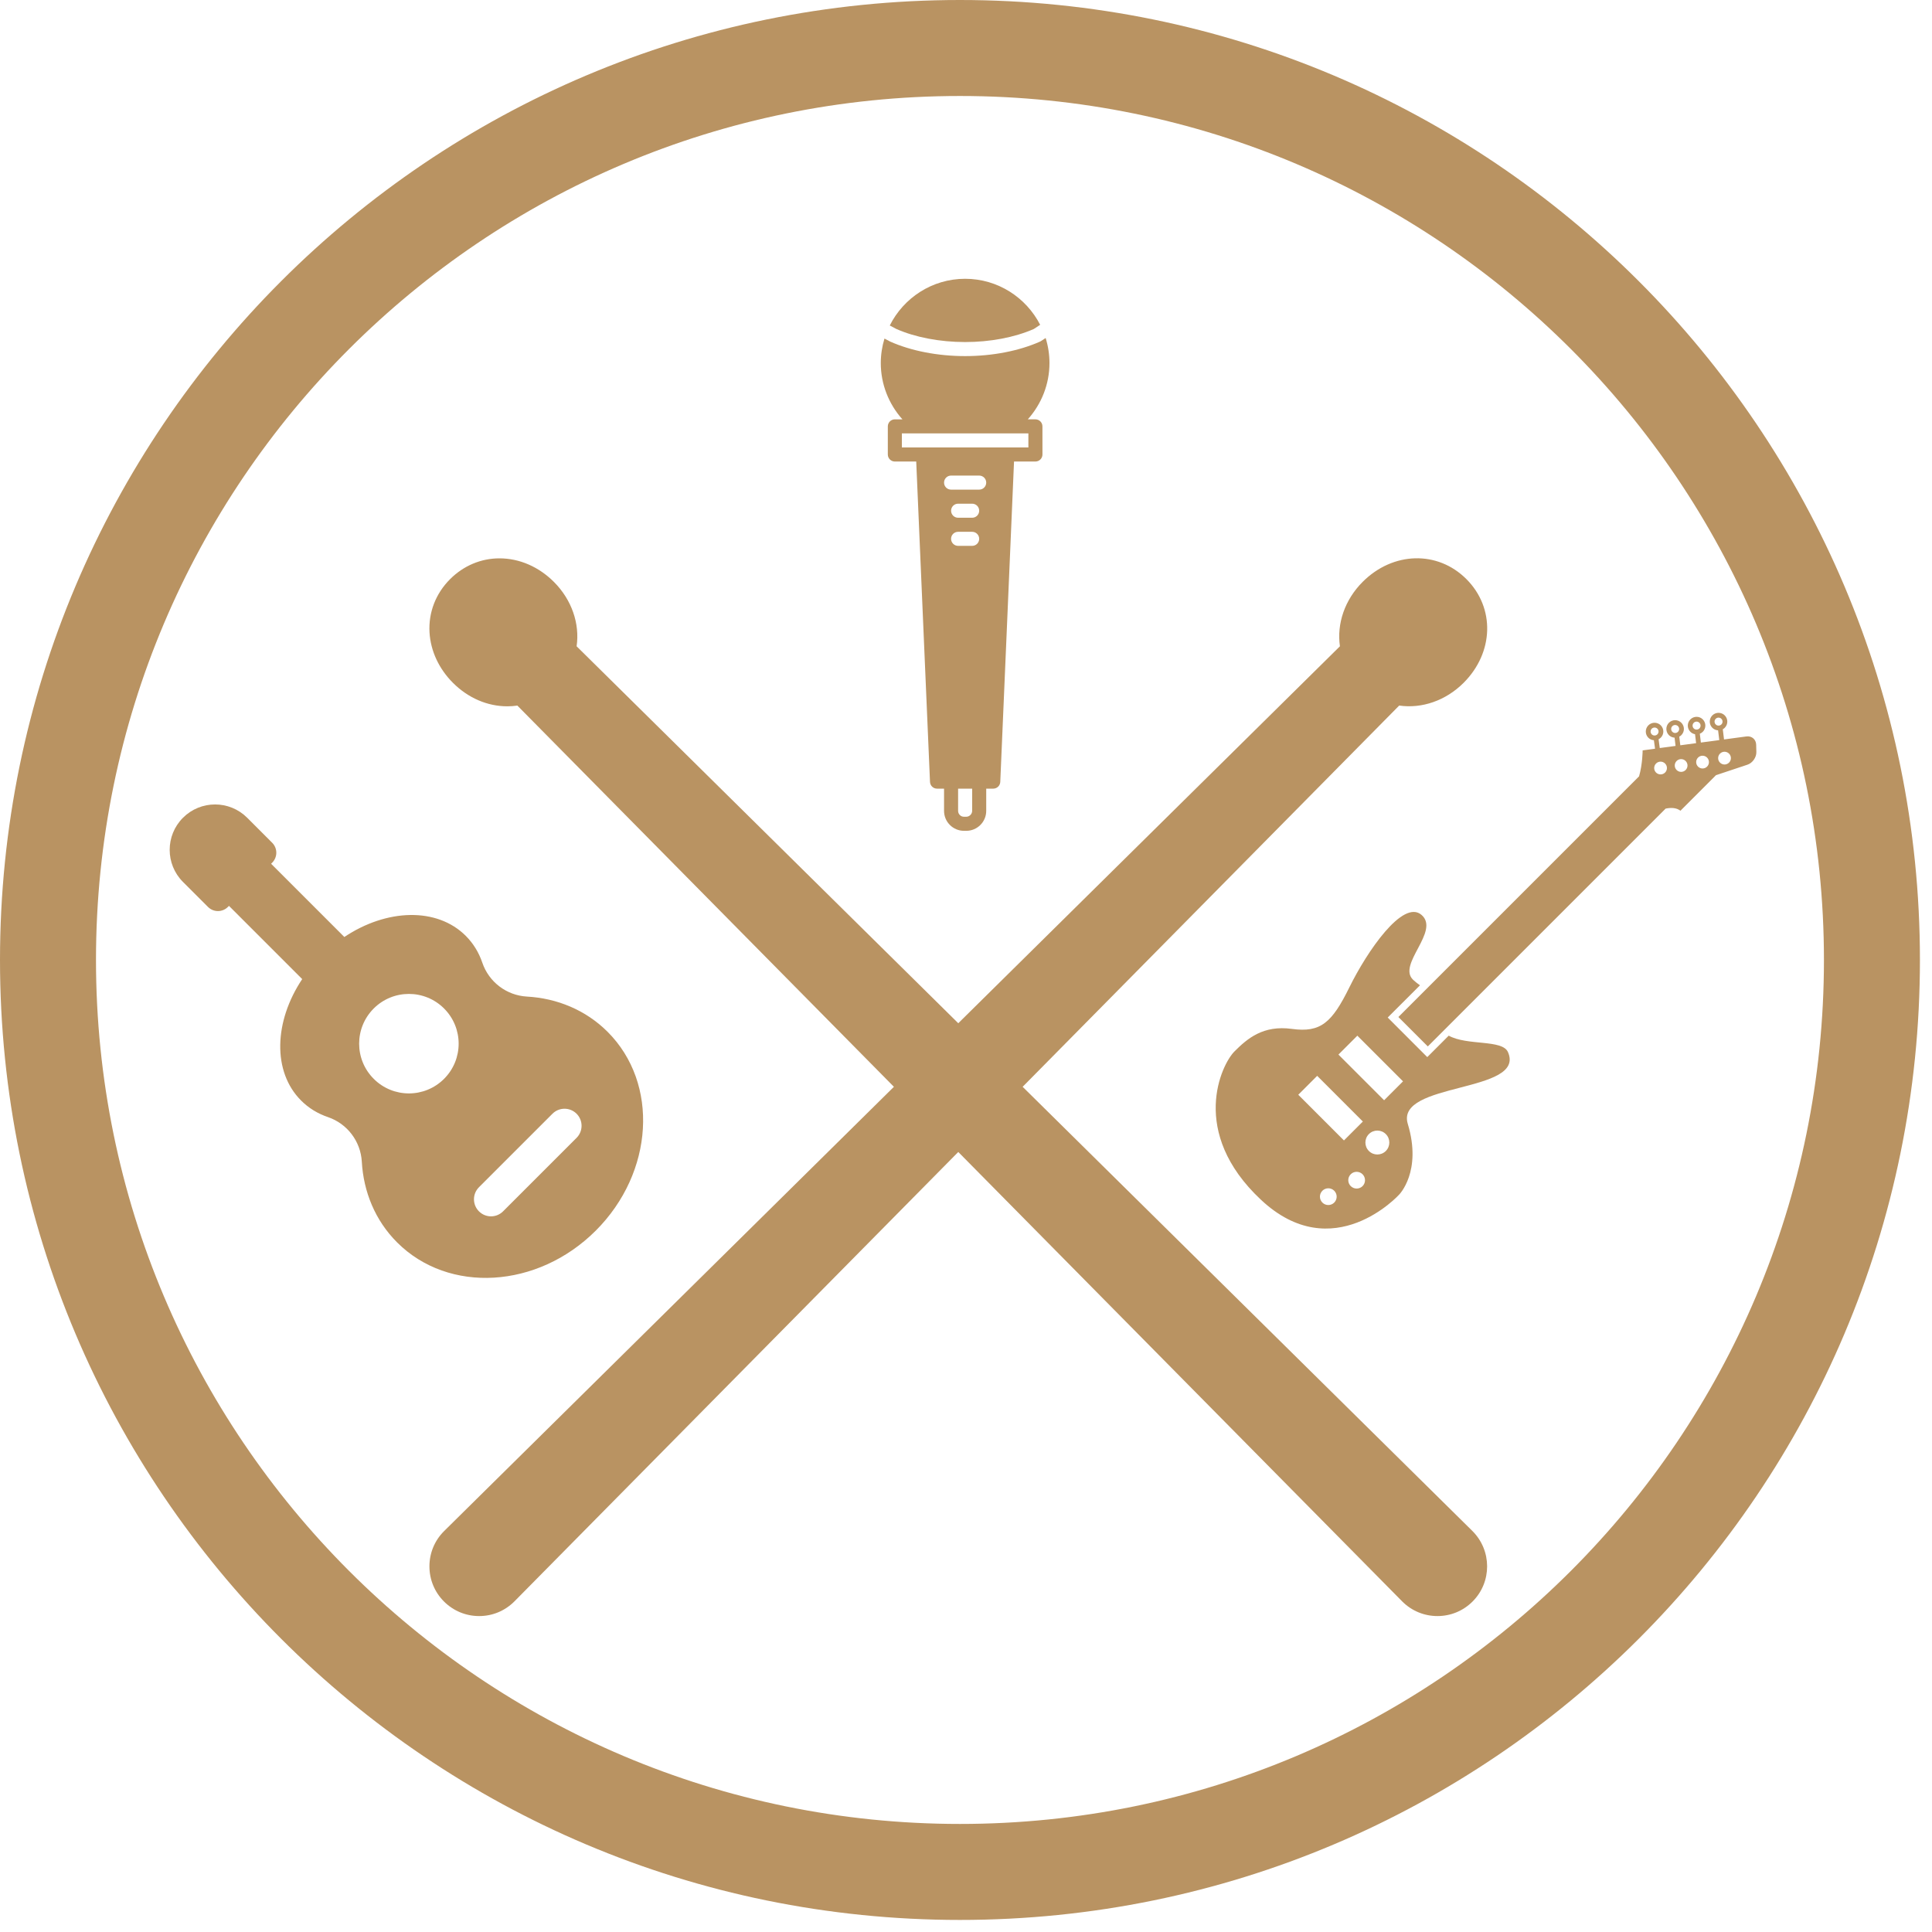 <svg width="114" height="114" viewBox="0 0 114 114" fill="none" xmlns="http://www.w3.org/2000/svg">
<path d="M56.949 16.45C55.003 16.45 53.32 17.574 52.502 19.206L52.892 19.412C54.005 19.904 55.455 20.183 56.949 20.183C58.429 20.183 59.866 19.91 61 19.413L61.376 19.166C60.551 17.556 58.878 16.45 56.949 16.45Z" fill="#B99362"/>
<path d="M61.367 20.157C60.125 20.709 58.556 21.012 56.949 21.012C55.342 21.012 53.773 20.709 52.531 20.157L52.189 19.977C52.049 20.436 51.972 20.922 51.972 21.427C51.972 22.662 52.438 23.84 53.249 24.745L52.801 24.744C52.572 24.745 52.387 24.93 52.387 25.159L52.387 26.818C52.387 26.928 52.43 27.033 52.508 27.111C52.586 27.189 52.691 27.233 52.801 27.233L54.063 27.233L54.876 46.138C54.885 46.36 55.068 46.535 55.29 46.535L55.705 46.535V47.846C55.705 48.16 55.827 48.456 56.049 48.678C56.271 48.9 56.567 49.023 56.881 49.023L57.016 49.023C57.331 49.023 57.626 48.9 57.848 48.678C58.07 48.456 58.193 48.161 58.193 47.846L58.193 46.535L58.608 46.535C58.722 46.535 58.826 46.489 58.901 46.413C58.972 46.342 59.017 46.246 59.022 46.138L59.834 27.233H61.096C61.206 27.233 61.311 27.189 61.389 27.111C61.467 27.033 61.511 26.928 61.511 26.818L61.51 25.159C61.51 24.93 61.325 24.744 61.096 24.744H60.646C61.457 23.84 61.925 22.663 61.925 21.427C61.925 20.911 61.846 20.414 61.7 19.945L61.426 20.125C61.407 20.137 61.387 20.148 61.367 20.157ZM57.363 47.846C57.364 48.032 57.202 48.194 57.016 48.193H56.881C56.788 48.194 56.701 48.158 56.636 48.092C56.57 48.026 56.534 47.939 56.534 47.846V46.535L57.364 46.535L57.363 47.846ZM57.778 31.794C57.778 31.909 57.731 32.013 57.657 32.088C57.582 32.163 57.478 32.209 57.363 32.209L56.534 32.209C56.305 32.209 56.12 32.023 56.119 31.794C56.119 31.565 56.305 31.38 56.534 31.38H57.363C57.593 31.38 57.778 31.566 57.778 31.794ZM57.778 30.136C57.778 30.25 57.732 30.354 57.657 30.429C57.582 30.504 57.478 30.55 57.364 30.55H56.534C56.305 30.55 56.12 30.365 56.12 30.136C56.12 29.906 56.305 29.721 56.534 29.721H57.364C57.593 29.721 57.778 29.906 57.778 30.136ZM58.193 28.476C58.193 28.591 58.147 28.695 58.071 28.77C57.996 28.845 57.893 28.891 57.778 28.891L56.119 28.891C55.89 28.891 55.704 28.706 55.705 28.477C55.705 28.247 55.89 28.062 56.119 28.062L57.778 28.062C58.007 28.062 58.193 28.247 58.193 28.476ZM60.681 26.403H53.216L53.216 25.574H60.681L60.681 26.403Z" fill="#B99362"/>
<path d="M60.342 64.128L82.561 41.632C83.894 41.825 85.306 41.346 86.362 40.291C88.153 38.499 88.224 35.867 86.526 34.17C84.828 32.472 82.197 32.543 80.405 34.334C79.35 35.39 78.871 36.8 79.064 38.135L56.544 60.377L34.024 38.135C34.217 36.801 33.738 35.39 32.683 34.335C31.787 33.44 30.646 32.946 29.47 32.946C28.383 32.946 27.351 33.381 26.561 34.17C25.71 35.021 25.278 36.137 25.344 37.312C25.406 38.404 25.897 39.462 26.726 40.291C27.62 41.185 28.759 41.677 29.935 41.677C30.135 41.677 30.333 41.663 30.528 41.634L52.746 64.128L26.198 90.35C25.644 90.904 25.339 91.641 25.339 92.424C25.339 93.208 25.644 93.945 26.198 94.499C26.752 95.052 27.488 95.358 28.272 95.358C29.056 95.358 29.793 95.053 30.353 94.493L56.544 67.974L82.743 94.498C83.297 95.052 84.034 95.357 84.817 95.358C85.601 95.358 86.338 95.052 86.892 94.498C88.036 93.354 88.036 91.493 86.886 90.343L60.342 64.128Z" fill="#B99362"/>
<path d="M76.232 60.712C74.535 60.478 73.604 61.277 72.839 62.043C72.073 62.808 70.143 66.801 74.403 70.793C78.662 74.786 82.555 70.493 82.555 70.493C82.555 70.493 83.92 69.132 83.069 66.319C82.315 63.827 90.064 64.521 88.977 62.075C88.642 61.323 86.566 61.712 85.484 61.11L84.218 62.376L81.884 60.041L83.788 58.138C83.657 58.049 83.523 57.944 83.386 57.817C82.421 56.918 84.984 54.955 83.885 53.99C82.787 53.026 80.657 56.154 79.626 58.25C78.594 60.346 77.929 60.944 76.232 60.712ZM78.029 70.96C77.836 70.766 77.836 70.455 78.028 70.262C78.222 70.069 78.534 70.068 78.727 70.261C78.921 70.455 78.92 70.767 78.727 70.96C78.534 71.153 78.222 71.153 78.029 70.96ZM80.4 69.988C80.207 70.18 79.894 70.18 79.701 69.987C79.509 69.795 79.508 69.482 79.701 69.289C79.894 69.096 80.207 69.097 80.399 69.288C80.592 69.482 80.593 69.795 80.4 69.988ZM81.772 66.918C82.048 67.193 82.047 67.64 81.772 67.916C81.496 68.191 81.049 68.192 80.774 67.916C80.498 67.64 80.498 67.193 80.773 66.918C81.049 66.642 81.496 66.642 81.772 66.918ZM80.092 61.111L82.787 63.806L81.671 64.922L78.976 62.227L80.092 61.111ZM77.722 63.481L80.417 66.177L79.301 67.293L76.606 64.597L77.722 63.481Z" fill="#B99362"/>
<path d="M97.996 42.799C97.794 42.597 97.466 42.597 97.263 42.799C97.062 43.001 97.062 43.33 97.263 43.531C97.354 43.622 97.471 43.67 97.59 43.678L97.658 44.178L96.926 44.277C96.926 44.277 96.924 45.086 96.715 45.809L82.513 60.011L84.249 61.746L98.282 47.713C98.596 47.648 98.92 47.653 99.156 47.839L101.253 45.741L103.112 45.121C103.409 45.023 103.642 44.69 103.636 44.379L103.625 43.943C103.619 43.631 103.364 43.413 103.054 43.454L101.728 43.632L101.655 43.031C101.696 43.008 101.735 42.98 101.77 42.945C101.972 42.743 101.973 42.416 101.771 42.213C101.569 42.011 101.24 42.011 101.038 42.213C100.836 42.415 100.837 42.743 101.039 42.945C101.133 43.039 101.254 43.088 101.378 43.095L101.448 43.67L100.362 43.815L100.3 43.295C100.363 43.27 100.423 43.232 100.475 43.181C100.677 42.979 100.677 42.65 100.474 42.447C100.272 42.246 99.945 42.247 99.743 42.449C99.54 42.651 99.54 42.978 99.742 43.18C99.82 43.258 99.916 43.305 100.018 43.323L100.081 43.851L99.149 43.977L99.087 43.467C99.131 43.444 99.172 43.415 99.209 43.378C99.411 43.177 99.412 42.849 99.209 42.646C99.007 42.444 98.679 42.445 98.477 42.646C98.275 42.848 98.275 43.177 98.477 43.379C98.569 43.471 98.689 43.519 98.81 43.527L98.868 44.014L97.936 44.139L97.867 43.619C97.912 43.596 97.956 43.567 97.995 43.528C98.198 43.328 98.197 43.001 97.996 42.799ZM97.464 43.331C97.372 43.239 97.372 43.09 97.463 42.998C97.555 42.906 97.705 42.906 97.797 42.998C97.888 43.089 97.888 43.239 97.796 43.331C97.704 43.422 97.555 43.422 97.464 43.331ZM101.238 42.746C101.146 42.654 101.146 42.505 101.238 42.413C101.329 42.322 101.479 42.321 101.571 42.413C101.663 42.505 101.664 42.655 101.572 42.746C101.479 42.838 101.33 42.838 101.238 42.746ZM99.941 42.981C99.85 42.89 99.85 42.74 99.942 42.648C100.033 42.557 100.183 42.556 100.274 42.648C100.367 42.74 100.367 42.89 100.275 42.982C100.183 43.074 100.034 43.074 99.941 42.981ZM98.678 43.18C98.587 43.089 98.586 42.94 98.678 42.848C98.769 42.756 98.919 42.756 99.011 42.848C99.103 42.94 99.103 43.09 99.012 43.181C98.92 43.274 98.77 43.273 98.678 43.18ZM102.023 44.467C102.171 44.615 102.171 44.853 102.023 45C101.876 45.147 101.638 45.148 101.491 45C101.344 44.853 101.344 44.615 101.491 44.468C101.638 44.32 101.877 44.321 102.023 44.467ZM100.728 44.703C100.875 44.85 100.875 45.087 100.728 45.235C100.58 45.382 100.343 45.382 100.195 45.235C100.048 45.088 100.048 44.85 100.195 44.702C100.343 44.555 100.581 44.556 100.728 44.703ZM99.463 44.903C99.611 45.05 99.61 45.288 99.463 45.435C99.316 45.582 99.079 45.583 98.931 45.435C98.784 45.288 98.784 45.05 98.931 44.903C99.078 44.755 99.317 44.756 99.463 44.903ZM98.25 45.052C98.397 45.199 98.397 45.437 98.25 45.585C98.103 45.732 97.864 45.731 97.717 45.585C97.57 45.437 97.57 45.2 97.718 45.052C97.865 44.905 98.102 44.904 98.25 45.052Z" fill="#B99362"/>
<path d="M10.797 48.252C9.751 49.298 9.751 50.994 10.797 52.04L12.274 53.516C12.598 53.84 13.123 53.84 13.447 53.516L13.511 53.452L17.832 57.773C16.166 60.269 16.064 63.236 17.767 64.939C18.216 65.389 18.755 65.713 19.349 65.915C20.49 66.303 21.281 67.344 21.349 68.547C21.45 70.326 22.138 72.016 23.431 73.309C26.476 76.355 31.726 76.043 35.157 72.612C38.587 69.181 38.899 63.931 35.854 60.886C34.561 59.593 32.871 58.905 31.092 58.804C29.889 58.736 28.848 57.945 28.46 56.805C28.258 56.21 27.934 55.672 27.484 55.222C25.781 53.519 22.814 53.621 20.318 55.288L15.997 50.967L16.061 50.903C16.385 50.578 16.385 50.053 16.061 49.729L14.585 48.252C13.539 47.206 11.843 47.206 10.797 48.252ZM34.022 65.717C34.218 65.913 34.316 66.171 34.316 66.428C34.316 66.686 34.218 66.943 34.022 67.14L29.684 71.477C29.291 71.87 28.654 71.87 28.262 71.477C27.869 71.084 27.869 70.447 28.262 70.054L32.599 65.717C32.992 65.324 33.629 65.324 34.022 65.717ZM26.203 59.507C27.35 60.654 27.35 62.512 26.203 63.658C25.057 64.805 23.198 64.805 22.052 63.658C20.905 62.512 20.905 60.654 22.052 59.507C23.198 58.361 25.057 58.361 26.203 59.507Z" fill="#B99362"/>
<path fill-rule="evenodd" clip-rule="evenodd" d="M56.644 107.624C84.799 107.624 107.624 84.799 107.624 56.644C107.624 28.489 84.799 5.664 56.644 5.664C28.489 5.664 5.664 28.489 5.664 56.644C5.664 84.799 28.489 107.624 56.644 107.624ZM56.644 113.288C87.928 113.288 113.288 87.928 113.288 56.644C113.288 25.36 87.928 0 56.644 0C25.36 0 0 25.36 0 56.644C0 87.928 25.36 113.288 56.644 113.288Z" fill="#B99362"/>
</svg>
